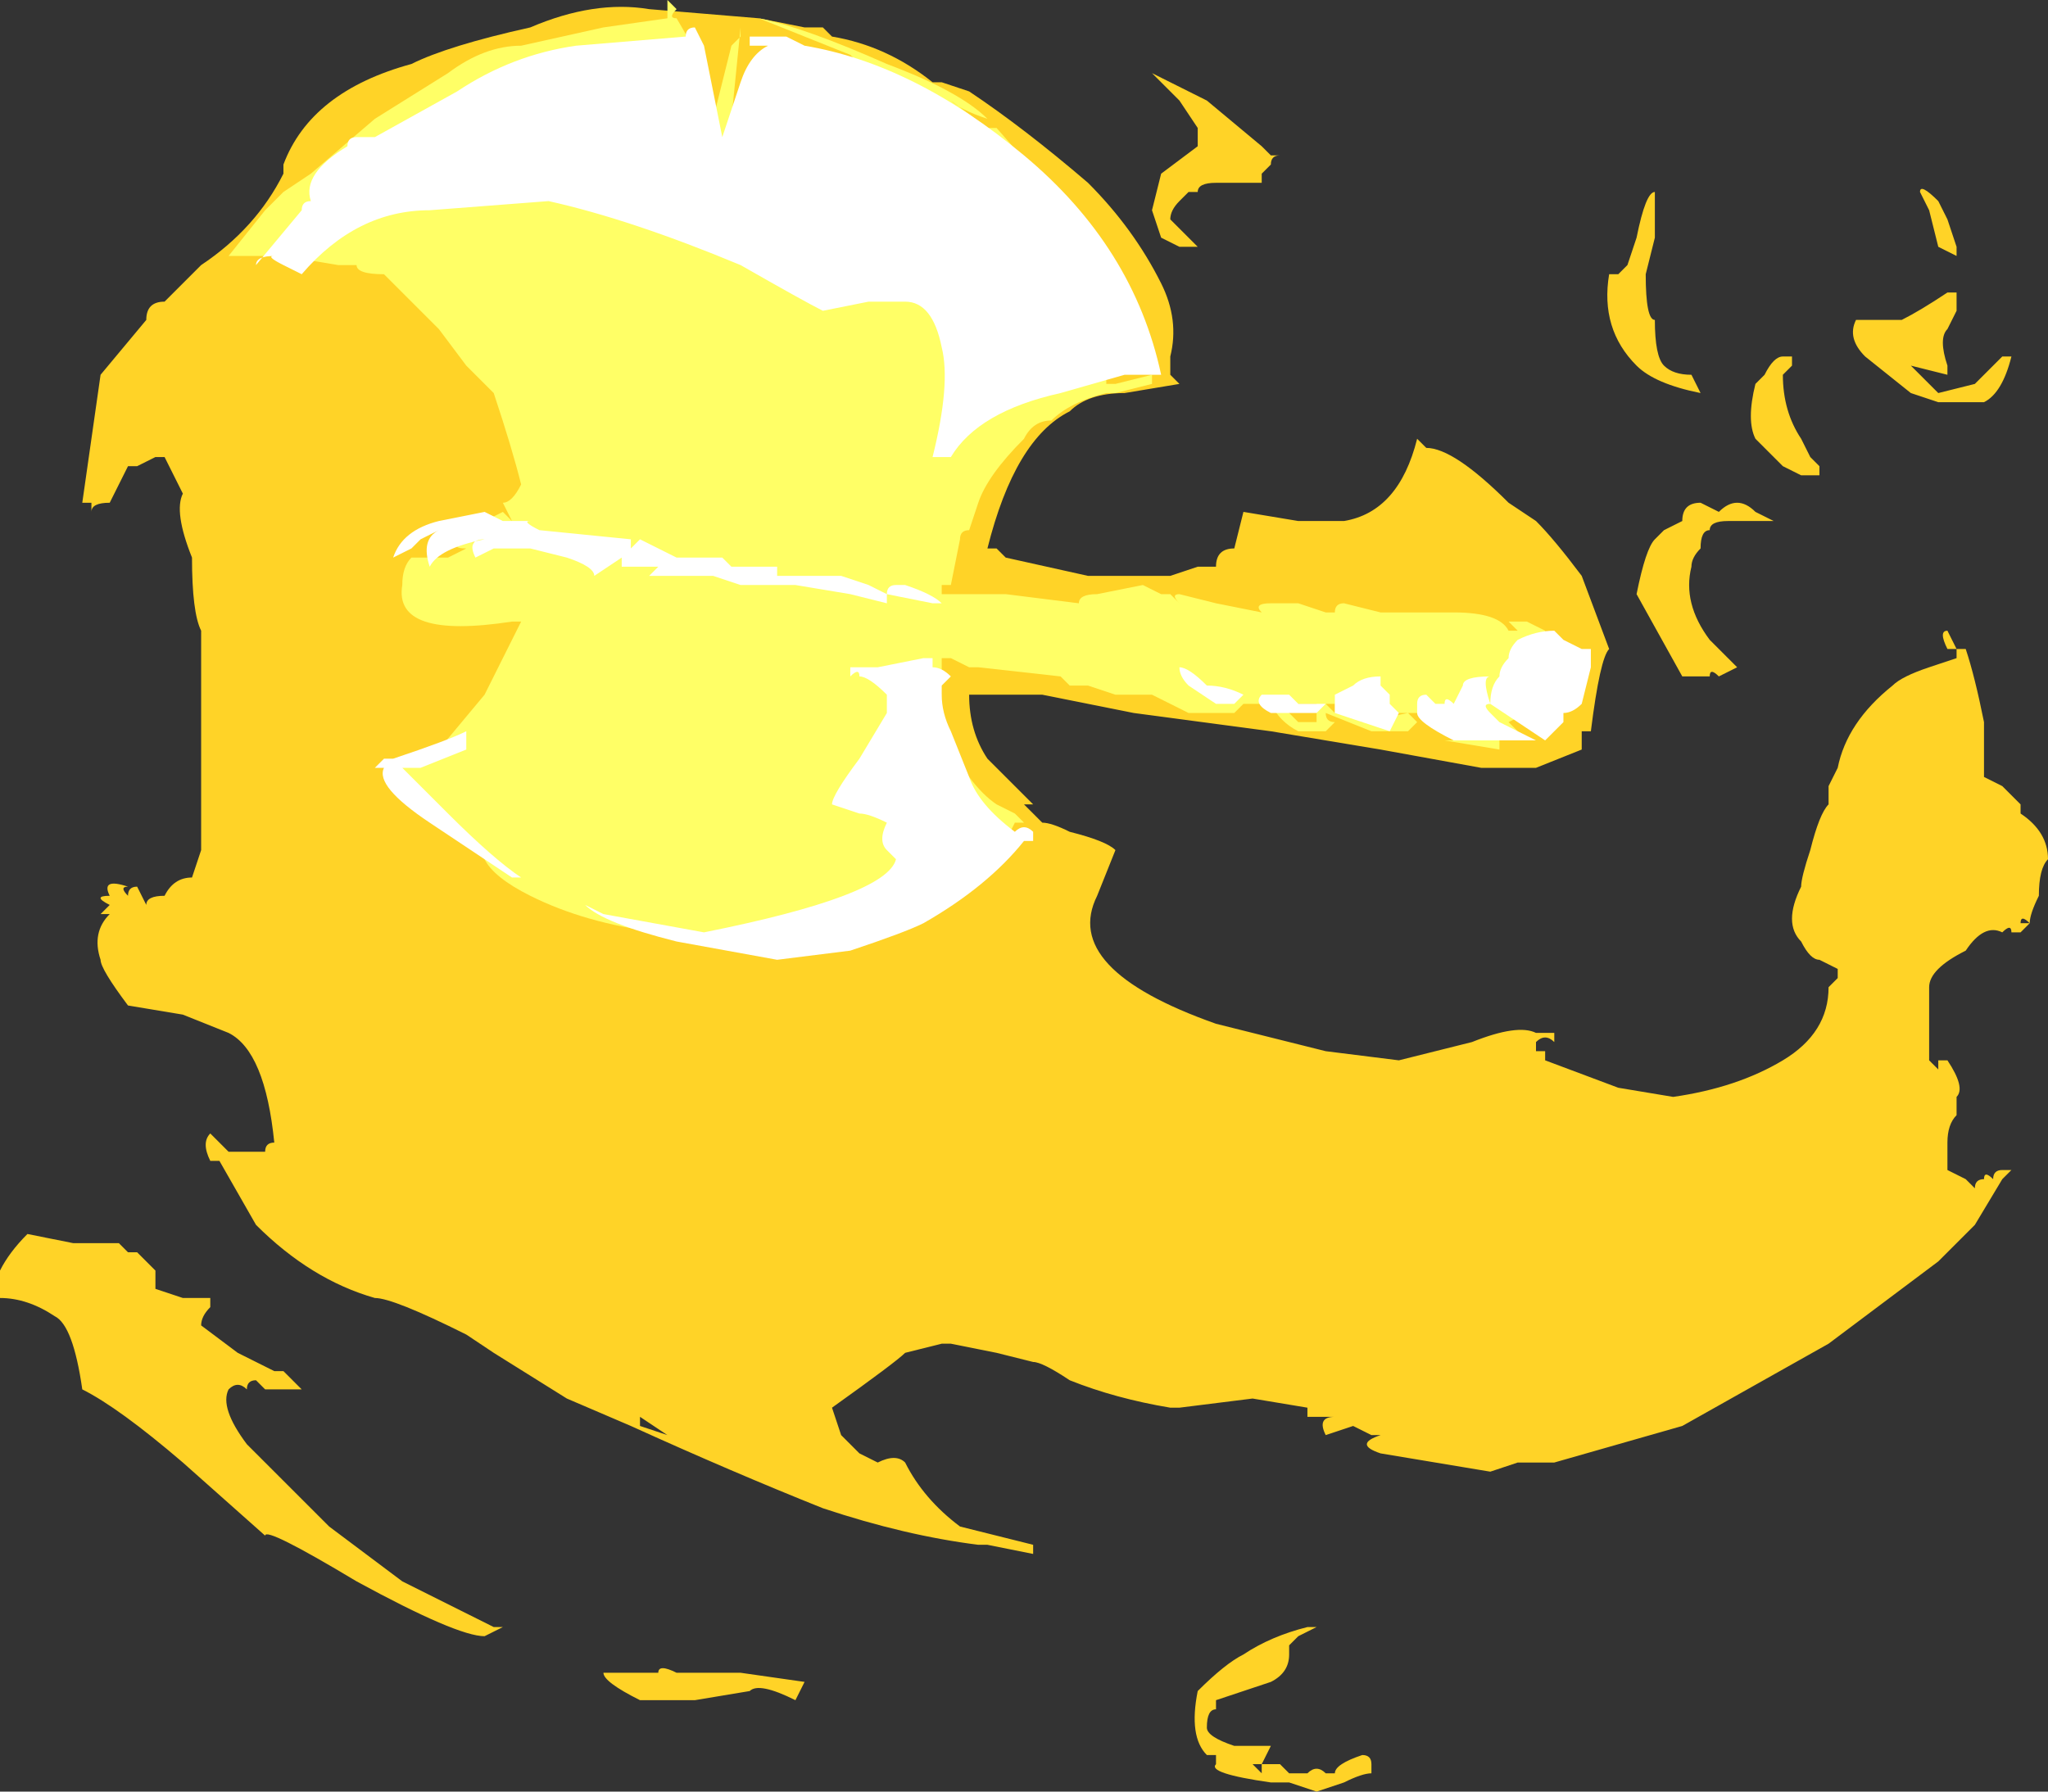<?xml version="1.0" encoding="UTF-8" standalone="no"?>
<svg xmlns:ffdec="https://www.free-decompiler.com/flash" xmlns:xlink="http://www.w3.org/1999/xlink" ffdec:objectType="shape" height="9.8px" width="11.2px" xmlns="http://www.w3.org/2000/svg">
  <rect width="100%" height="100%" fill="#333333" stroke="none"/>
  <g transform="matrix(1.0, 0.0, 0.0, 1.0, 6.25, 3.6)">
    <path d="M2.65 -2.15 L2.7 -2.3 Q2.75 -2.55 2.8 -2.55 L2.8 -2.3 2.75 -2.1 Q2.75 -1.85 2.8 -1.85 2.8 -1.65 2.85 -1.6 2.9 -1.55 3.0 -1.55 L3.05 -1.45 Q2.8 -1.5 2.7 -1.6 2.5 -1.8 2.55 -2.1 L2.6 -2.1 2.65 -2.15 M0.7 -2.75 L0.75 -2.75 Q0.7 -2.75 0.7 -2.7 L0.65 -2.65 0.65 -2.6 0.4 -2.6 Q0.3 -2.6 0.3 -2.55 L0.25 -2.55 0.2 -2.5 Q0.15 -2.45 0.15 -2.4 L0.3 -2.25 0.2 -2.25 0.1 -2.3 0.05 -2.45 0.1 -2.65 0.3 -2.8 0.3 -2.9 0.2 -3.05 0.05 -3.2 0.35 -3.05 0.65 -2.8 0.7 -2.75 M0.15 -1.55 L0.2 -1.5 -0.1 -1.45 Q-0.3 -1.45 -0.4 -1.35 -0.7 -1.2 -0.85 -0.6 L-0.8 -0.6 -0.75 -0.55 -0.3 -0.45 0.15 -0.45 0.3 -0.5 0.4 -0.5 Q0.4 -0.6 0.5 -0.6 L0.55 -0.8 0.85 -0.75 1.1 -0.75 Q1.4 -0.8 1.5 -1.2 L1.55 -1.15 Q1.7 -1.15 2.0 -0.85 L2.15 -0.75 Q2.25 -0.65 2.4 -0.45 L2.55 -0.05 Q2.5 0.0 2.45 0.4 L2.4 0.4 2.4 0.5 2.15 0.6 1.85 0.6 1.3 0.5 0.7 0.4 -0.05 0.3 -0.55 0.2 -0.95 0.2 Q-0.95 0.4 -0.85 0.55 L-0.6 0.8 -0.65 0.8 -0.55 0.9 Q-0.5 0.9 -0.4 0.95 -0.2 1.0 -0.15 1.05 L-0.25 1.3 Q-0.45 1.7 0.4 2.0 L1.0 2.15 1.4 2.2 1.8 2.1 Q2.05 2.0 2.15 2.05 L2.25 2.05 2.25 2.1 Q2.2 2.05 2.15 2.1 L2.15 2.15 2.2 2.15 2.2 2.2 2.6 2.35 2.9 2.4 Q3.25 2.35 3.5 2.2 3.75 2.05 3.75 1.8 L3.8 1.75 3.8 1.7 3.7 1.65 Q3.65 1.65 3.6 1.55 3.5 1.45 3.6 1.25 3.6 1.2 3.65 1.05 3.7 0.85 3.75 0.8 L3.75 0.7 3.8 0.6 Q3.85 0.35 4.1 0.15 4.15 0.1 4.3 0.05 L4.45 0.0 4.45 -0.05 4.4 -0.05 Q4.35 -0.15 4.4 -0.15 L4.45 -0.05 4.5 -0.05 Q4.55 0.1 4.6 0.35 L4.6 0.55 Q4.6 0.6 4.6 0.65 L4.7 0.7 4.8 0.8 4.8 0.85 Q4.95 0.95 4.95 1.1 4.9 1.15 4.9 1.3 4.85 1.4 4.85 1.45 L4.8 1.5 Q4.8 1.45 4.8 1.5 L4.75 1.5 Q4.75 1.45 4.7 1.5 4.7 1.45 4.7 1.5 4.6 1.45 4.5 1.6 4.3 1.7 4.3 1.8 4.3 2.05 4.3 2.15 L4.3 2.2 4.35 2.25 4.35 2.2 4.4 2.2 Q4.5 2.35 4.45 2.4 L4.45 2.5 Q4.4 2.55 4.4 2.65 4.4 2.7 4.4 2.8 L4.5 2.85 4.55 2.9 Q4.55 2.85 4.6 2.85 4.6 2.8 4.65 2.85 4.65 2.8 4.7 2.8 L4.75 2.8 4.7 2.85 4.55 3.1 4.35 3.3 3.75 3.75 2.95 4.2 2.25 4.4 2.05 4.4 1.9 4.45 1.3 4.35 Q1.15 4.3 1.3 4.25 L1.25 4.25 1.15 4.2 Q1.1 4.2 1.15 4.2 L1.0 4.25 Q0.95 4.15 1.05 4.15 L0.9 4.15 0.9 4.1 0.6 4.05 0.2 4.1 0.15 4.1 Q-0.15 4.05 -0.4 3.95 -0.55 3.85 -0.6 3.85 L-0.8 3.8 -1.05 3.75 -1.1 3.75 -1.3 3.8 Q-1.35 3.85 -1.7 4.1 L-1.65 4.25 -1.55 4.35 -1.45 4.4 Q-1.35 4.35 -1.3 4.4 -1.2 4.6 -1.0 4.75 -0.8 4.8 -0.6 4.85 L-0.6 4.9 -0.85 4.85 -0.9 4.85 Q-1.3 4.8 -1.75 4.65 -2.25 4.45 -2.8 4.2 L-3.15 4.05 -3.55 3.8 -3.7 3.7 Q-4.1 3.5 -4.2 3.5 -4.55 3.4 -4.85 3.1 L-5.05 2.75 -5.1 2.75 Q-5.15 2.65 -5.1 2.6 L-5.0 2.7 -4.95 2.7 Q-4.9 2.7 -4.8 2.7 -4.8 2.65 -4.75 2.65 -4.8 2.15 -5.0 2.05 L-5.25 1.95 -5.55 1.9 Q-5.7 1.7 -5.7 1.65 -5.75 1.5 -5.65 1.4 L-5.7 1.4 -5.65 1.35 Q-5.75 1.3 -5.65 1.3 -5.7 1.2 -5.55 1.25 -5.6 1.25 -5.55 1.3 -5.55 1.25 -5.5 1.25 L-5.45 1.35 Q-5.45 1.3 -5.35 1.3 -5.3 1.2 -5.2 1.2 L-5.15 1.05 -5.15 -0.15 Q-5.2 -0.25 -5.2 -0.55 -5.3 -0.8 -5.25 -0.9 L-5.35 -1.1 -5.4 -1.1 -5.5 -1.05 -5.55 -1.05 -5.65 -0.85 Q-5.75 -0.85 -5.75 -0.8 L-5.75 -0.85 -5.8 -0.85 -5.7 -1.55 -5.45 -1.85 Q-5.45 -1.95 -5.35 -1.95 L-5.15 -2.15 Q-4.85 -2.35 -4.7 -2.65 L-4.7 -2.7 Q-4.55 -3.1 -4.0 -3.25 -3.8 -3.35 -3.35 -3.45 -3.0 -3.6 -2.7 -3.55 L-2.1 -3.5 -1.85 -3.45 -1.75 -3.45 -1.7 -3.4 Q-1.4 -3.35 -1.15 -3.15 L-1.1 -3.15 -0.95 -3.1 Q-0.65 -2.9 -0.3 -2.6 -0.05 -2.35 0.1 -2.05 0.2 -1.85 0.15 -1.65 L0.15 -1.55 M2.8 -0.65 L2.85 -0.7 2.95 -0.75 Q2.95 -0.85 3.05 -0.85 L3.15 -0.8 Q3.2 -0.85 3.25 -0.85 3.3 -0.85 3.35 -0.8 L3.45 -0.75 3.2 -0.75 Q3.1 -0.75 3.1 -0.7 3.05 -0.7 3.05 -0.6 3.0 -0.55 3.0 -0.5 2.95 -0.3 3.1 -0.1 L3.25 0.05 3.15 0.1 Q3.1 0.05 3.1 0.1 L2.95 0.1 2.7 -0.35 Q2.75 -0.6 2.8 -0.65 M4.45 -2.2 L4.35 -2.25 4.3 -2.45 4.25 -2.55 Q4.25 -2.6 4.35 -2.5 L4.4 -2.4 4.45 -2.25 4.45 -2.2 M4.4 -1.8 Q4.35 -1.75 4.4 -1.6 L4.4 -1.55 4.2 -1.6 4.35 -1.45 4.55 -1.5 4.7 -1.65 4.75 -1.65 Q4.7 -1.45 4.6 -1.4 L4.35 -1.4 4.2 -1.45 3.95 -1.65 Q3.85 -1.75 3.9 -1.85 L4.15 -1.85 Q4.25 -1.9 4.4 -2.0 L4.45 -2.0 4.45 -1.9 4.4 -1.8 Q4.35 -1.8 4.4 -1.8 M3.7 -1.0 L3.6 -1.0 3.5 -1.05 3.35 -1.2 Q3.3 -1.3 3.35 -1.5 L3.4 -1.55 Q3.45 -1.65 3.5 -1.65 L3.55 -1.65 3.55 -1.6 3.5 -1.55 Q3.5 -1.35 3.6 -1.2 L3.65 -1.1 3.7 -1.05 3.7 -1.0 M4.8 1.5 L4.8 1.45 4.85 1.45 Q4.8 1.4 4.8 1.45 L4.8 1.5 M0.95 5.3 L0.85 5.35 0.8 5.4 0.8 5.45 Q0.8 5.55 0.7 5.6 L0.4 5.7 0.4 5.75 Q0.35 5.75 0.35 5.85 0.35 5.9 0.5 5.95 L0.7 5.95 0.65 6.05 0.75 6.05 0.8 6.1 0.9 6.1 Q0.95 6.05 1.0 6.1 L1.05 6.1 Q1.05 6.05 1.2 6.0 1.25 6.0 1.25 6.05 L1.25 6.1 Q1.2 6.1 1.1 6.15 L0.95 6.2 0.8 6.15 0.7 6.15 Q0.35 6.1 0.4 6.05 L0.4 6.0 0.35 6.0 Q0.25 5.9 0.3 5.65 0.45 5.5 0.55 5.45 0.7 5.35 0.9 5.3 L0.95 5.3 M0.45 5.65 L0.45 5.65 M0.65 6.1 L0.65 6.05 0.6 6.05 0.65 6.1 M-5.55 3.25 L-5.5 3.25 -5.4 3.35 -5.4 3.45 -5.25 3.5 -5.1 3.5 -5.1 3.55 Q-5.15 3.6 -5.15 3.65 L-4.95 3.8 -4.75 3.9 -4.7 3.9 Q-4.65 3.95 -4.6 4.0 L-4.8 4.0 -4.85 3.95 Q-4.9 3.95 -4.9 4.0 -4.95 3.95 -5.0 4.0 -5.05 4.1 -4.9 4.3 L-4.45 4.75 -4.05 5.05 -3.55 5.3 -3.5 5.3 -3.6 5.35 Q-3.75 5.35 -4.3 5.05 -4.8 4.75 -4.8 4.8 L-5.25 4.4 Q-5.6 4.1 -5.8 4.0 -5.85 3.65 -5.95 3.6 -6.1 3.5 -6.25 3.5 -6.3 3.45 -6.25 3.35 -6.2 3.25 -6.1 3.15 L-5.85 3.2 -5.6 3.2 -5.55 3.25 M-2.75 4.15 L-2.75 4.2 -2.6 4.25 -2.75 4.15 M-1.85 5.6 L-1.9 5.7 Q-2.1 5.6 -2.15 5.65 L-2.45 5.7 -2.75 5.7 Q-2.95 5.6 -2.95 5.55 L-2.65 5.55 Q-2.65 5.5 -2.55 5.55 L-2.2 5.55 -1.85 5.6" fill="#ffd327" fill-rule="evenodd" stroke="none"/>
    <path d="M0.05 -1.7 L-1.6 -3.3 -2.1 -3.5 Q-1.85 -3.45 -1.4 -3.25 -1.0 -3.1 -0.85 -2.95 -1.0 -3.0 -1.05 -3.05 L-0.85 -2.9 -0.8 -2.9 -0.45 -2.5 0.05 -1.7 M0.05 -1.5 L-0.15 -1.45 -0.2 -1.45 Q-0.4 -1.4 -0.5 -1.3 -0.6 -1.3 -0.65 -1.2 -0.85 -1.0 -0.9 -0.85 L-0.95 -0.7 Q-1.0 -0.7 -1.0 -0.65 L-1.05 -0.4 -1.1 -0.4 -1.1 -0.35 -0.75 -0.35 -0.35 -0.3 Q-0.35 -0.35 -0.25 -0.35 L0.0 -0.4 0.1 -0.35 0.15 -0.35 0.2 -0.3 Q0.15 -0.35 0.2 -0.35 L0.4 -0.3 0.65 -0.25 Q0.6 -0.3 0.7 -0.3 L0.85 -0.3 1.0 -0.25 1.05 -0.25 Q1.05 -0.3 1.1 -0.3 L1.3 -0.25 1.7 -0.25 Q1.95 -0.25 2.0 -0.15 L2.05 -0.15 2.0 -0.2 2.1 -0.2 2.2 -0.15 2.15 0.4 1.95 0.4 1.95 0.5 1.65 0.45 1.45 0.4 1.25 0.4 1.0 0.3 Q1.0 0.35 1.05 0.35 L1.0 0.4 Q0.95 0.4 0.85 0.4 0.75 0.35 0.7 0.25 L0.55 0.25 0.5 0.3 0.25 0.3 0.05 0.2 -0.15 0.2 -0.3 0.15 -0.4 0.15 -0.45 0.1 -0.9 0.05 -0.95 0.05 -1.05 0.0 -1.1 0.0 -1.1 0.1 -1.15 0.2 -1.1 0.2 Q-1.15 0.25 -1.1 0.4 -0.95 0.7 -0.8 0.8 L-0.7 0.85 -0.65 0.9 -0.7 0.9 -0.85 1.2 -1.9 1.6 -2.65 1.5 Q-3.05 1.45 -3.35 1.3 -3.55 1.2 -3.6 1.1 L-4.1 0.6 -3.85 0.5 -3.6 0.2 -3.4 -0.2 -3.45 -0.2 Q-4.1 -0.1 -4.05 -0.4 -4.05 -0.5 -4.0 -0.55 L-3.8 -0.55 -3.7 -0.6 Q-3.8 -0.6 -3.7 -0.65 L-3.6 -0.75 -3.5 -0.8 -3.45 -0.75 -3.5 -0.85 Q-3.45 -0.85 -3.4 -0.95 -3.45 -1.15 -3.55 -1.45 L-3.7 -1.6 -3.85 -1.8 -4.15 -2.1 Q-4.3 -2.1 -4.3 -2.15 L-4.4 -2.15 -4.7 -2.2 -5.0 -2.2 -4.8 -2.45 -4.7 -2.55 -4.55 -2.65 -4.2 -2.95 -3.8 -3.2 Q-3.6 -3.35 -3.4 -3.35 L-2.95 -3.45 -2.6 -3.5 -2.6 -3.6 -2.55 -3.55 Q-2.6 -3.5 -2.55 -3.5 -2.4 -3.25 -2.4 -3.15 L-2.35 -2.95 -2.25 -3.35 -2.2 -3.4 -2.2 -3.45 -2.25 -2.95 Q-1.9 -2.9 -1.35 -2.6 L-0.2 -1.55 -0.2 -1.5 -0.15 -1.5 0.05 -1.55 0.05 -1.5 M2.3 0.1 L2.1 0.3 2.0 0.35 2.05 0.4 2.15 0.4 2.3 0.1 M1.9 0.1 L1.9 0.1 M1.95 0.4 L1.9 0.35 1.5 0.3 1.1 0.3 1.2 0.35 1.45 0.3 1.5 0.35 1.45 0.4 1.65 0.45 1.85 0.45 1.95 0.4 M0.85 0.35 L0.95 0.35 0.95 0.25 0.75 0.25 0.85 0.35 M1.05 0.25 L1.0 0.25 1.05 0.3 1.05 0.25 M0.05 0.15 L0.05 0.15 M-3.6 -0.7 Q-3.7 -0.7 -3.65 -0.6 -3.7 -0.65 -3.55 -0.7 L-3.6 -0.7" fill="#ffff66" fill-rule="evenodd" stroke="none"/>
    <path d="M2.25 -0.15 L2.3 -0.1 2.4 -0.05 2.45 -0.05 2.45 0.05 2.4 0.25 Q2.35 0.3 2.3 0.3 L2.3 0.35 2.2 0.45 1.9 0.25 Q1.9 0.15 1.95 0.1 1.95 0.05 2.0 0.0 2.0 -0.05 2.05 -0.1 2.15 -0.15 2.25 -0.15 M0.0 -1.55 L-0.1 -1.55 -0.45 -1.45 Q-0.9 -1.35 -1.05 -1.1 L-1.15 -1.1 Q-1.05 -1.5 -1.1 -1.7 -1.15 -1.95 -1.3 -1.95 L-1.5 -1.95 -1.75 -1.9 Q-1.85 -1.95 -2.2 -2.15 -2.8 -2.4 -3.25 -2.5 L-3.9 -2.45 Q-4.3 -2.45 -4.6 -2.1 L-4.7 -2.15 Q-4.8 -2.2 -4.75 -2.2 -4.85 -2.2 -4.85 -2.15 L-4.6 -2.45 Q-4.6 -2.5 -4.55 -2.5 -4.6 -2.65 -4.35 -2.8 -4.35 -2.85 -4.3 -2.85 L-4.2 -2.85 -3.75 -3.1 Q-3.45 -3.3 -3.1 -3.35 L-2.5 -3.4 Q-2.5 -3.45 -2.45 -3.45 L-2.4 -3.35 -2.3 -2.85 -2.2 -3.15 Q-2.15 -3.3 -2.05 -3.35 L-2.15 -3.35 -2.15 -3.4 Q-2.1 -3.4 -2.0 -3.4 -2.05 -3.4 -2.0 -3.4 L-1.95 -3.4 -1.85 -3.35 Q-1.25 -3.25 -0.65 -2.75 -0.05 -2.25 0.1 -1.55 L0.0 -1.55 M-3.9 -0.5 Q-3.95 -0.65 -3.85 -0.7 L-3.95 -0.65 -4.0 -0.6 -4.1 -0.55 Q-4.05 -0.7 -3.85 -0.75 L-3.6 -0.8 -3.5 -0.75 -3.35 -0.75 Q-3.4 -0.75 -3.3 -0.7 L-2.8 -0.65 -2.8 -0.6 -2.75 -0.65 -2.55 -0.55 -2.3 -0.55 -2.25 -0.5 -2.0 -0.5 -2.0 -0.45 -1.65 -0.45 -1.5 -0.4 -1.4 -0.35 Q-1.4 -0.4 -1.35 -0.4 L-1.3 -0.4 Q-1.15 -0.35 -1.1 -0.3 L-1.15 -0.3 -1.4 -0.35 -1.4 -0.3 -1.6 -0.35 -1.9 -0.4 -2.2 -0.4 -2.35 -0.45 -2.7 -0.45 -2.65 -0.5 -2.85 -0.5 -2.85 -0.55 -3.0 -0.45 Q-3.0 -0.5 -3.15 -0.55 L-3.35 -0.6 -3.55 -0.6 -3.65 -0.55 Q-3.7 -0.65 -3.6 -0.65 -3.85 -0.6 -3.9 -0.5 M-1.2 0.0 L-1.15 0.0 -1.15 0.05 Q-1.1 0.05 -1.05 0.1 L-1.1 0.15 -1.1 0.2 Q-1.1 0.3 -1.05 0.4 L-0.95 0.65 Q-0.9 0.8 -0.7 0.95 -0.65 0.9 -0.6 0.95 L-0.6 1.0 Q-0.65 0.95 -0.6 1.0 L-0.65 1.0 Q-0.85 1.25 -1.2 1.45 -1.3 1.5 -1.6 1.6 L-2.0 1.65 -2.55 1.55 Q-2.95 1.45 -3.05 1.35 L-2.95 1.4 -2.4 1.5 Q-1.4 1.3 -1.35 1.1 L-1.4 1.05 Q-1.45 1.0 -1.4 0.9 -1.5 0.85 -1.55 0.85 L-1.7 0.8 Q-1.7 0.75 -1.55 0.55 L-1.4 0.3 -1.4 0.2 Q-1.5 0.1 -1.55 0.1 -1.55 0.05 -1.6 0.1 L-1.6 0.05 -1.45 0.05 -1.2 0.0 M-3.7 0.4 L-3.7 0.5 -3.95 0.6 -4.05 0.6 -3.8 0.85 Q-3.55 1.1 -3.4 1.2 L-3.45 1.2 -3.9 0.9 Q-4.2 0.7 -4.15 0.6 L-4.2 0.6 -4.15 0.55 Q-4.2 0.55 -4.1 0.55 -3.8 0.45 -3.7 0.4 M2.05 0.4 L2.15 0.45 1.7 0.45 Q1.5 0.35 1.5 0.3 L1.55 0.3 Q1.45 0.3 1.5 0.3 L1.5 0.25 Q1.5 0.2 1.55 0.2 L1.6 0.25 1.65 0.25 Q1.65 0.2 1.7 0.25 L1.75 0.15 Q1.75 0.1 1.9 0.1 1.85 0.1 1.9 0.25 1.85 0.25 1.9 0.3 L1.95 0.35 2.05 0.4 M1.2 0.35 L1.05 0.3 1.05 0.2 1.15 0.15 Q1.2 0.1 1.3 0.1 L1.3 0.15 1.35 0.2 1.35 0.25 1.4 0.3 1.35 0.4 1.2 0.35 M0.85 0.25 L1.0 0.25 0.95 0.3 0.7 0.3 Q0.6 0.25 0.65 0.2 L0.8 0.2 0.85 0.25 M0.35 0.15 Q0.45 0.15 0.55 0.2 L0.5 0.25 0.4 0.25 0.25 0.15 Q0.2 0.1 0.2 0.05 0.25 0.05 0.35 0.15" fill="#ffffff" fill-rule="evenodd" stroke="none"/>
  </g>
</svg>
